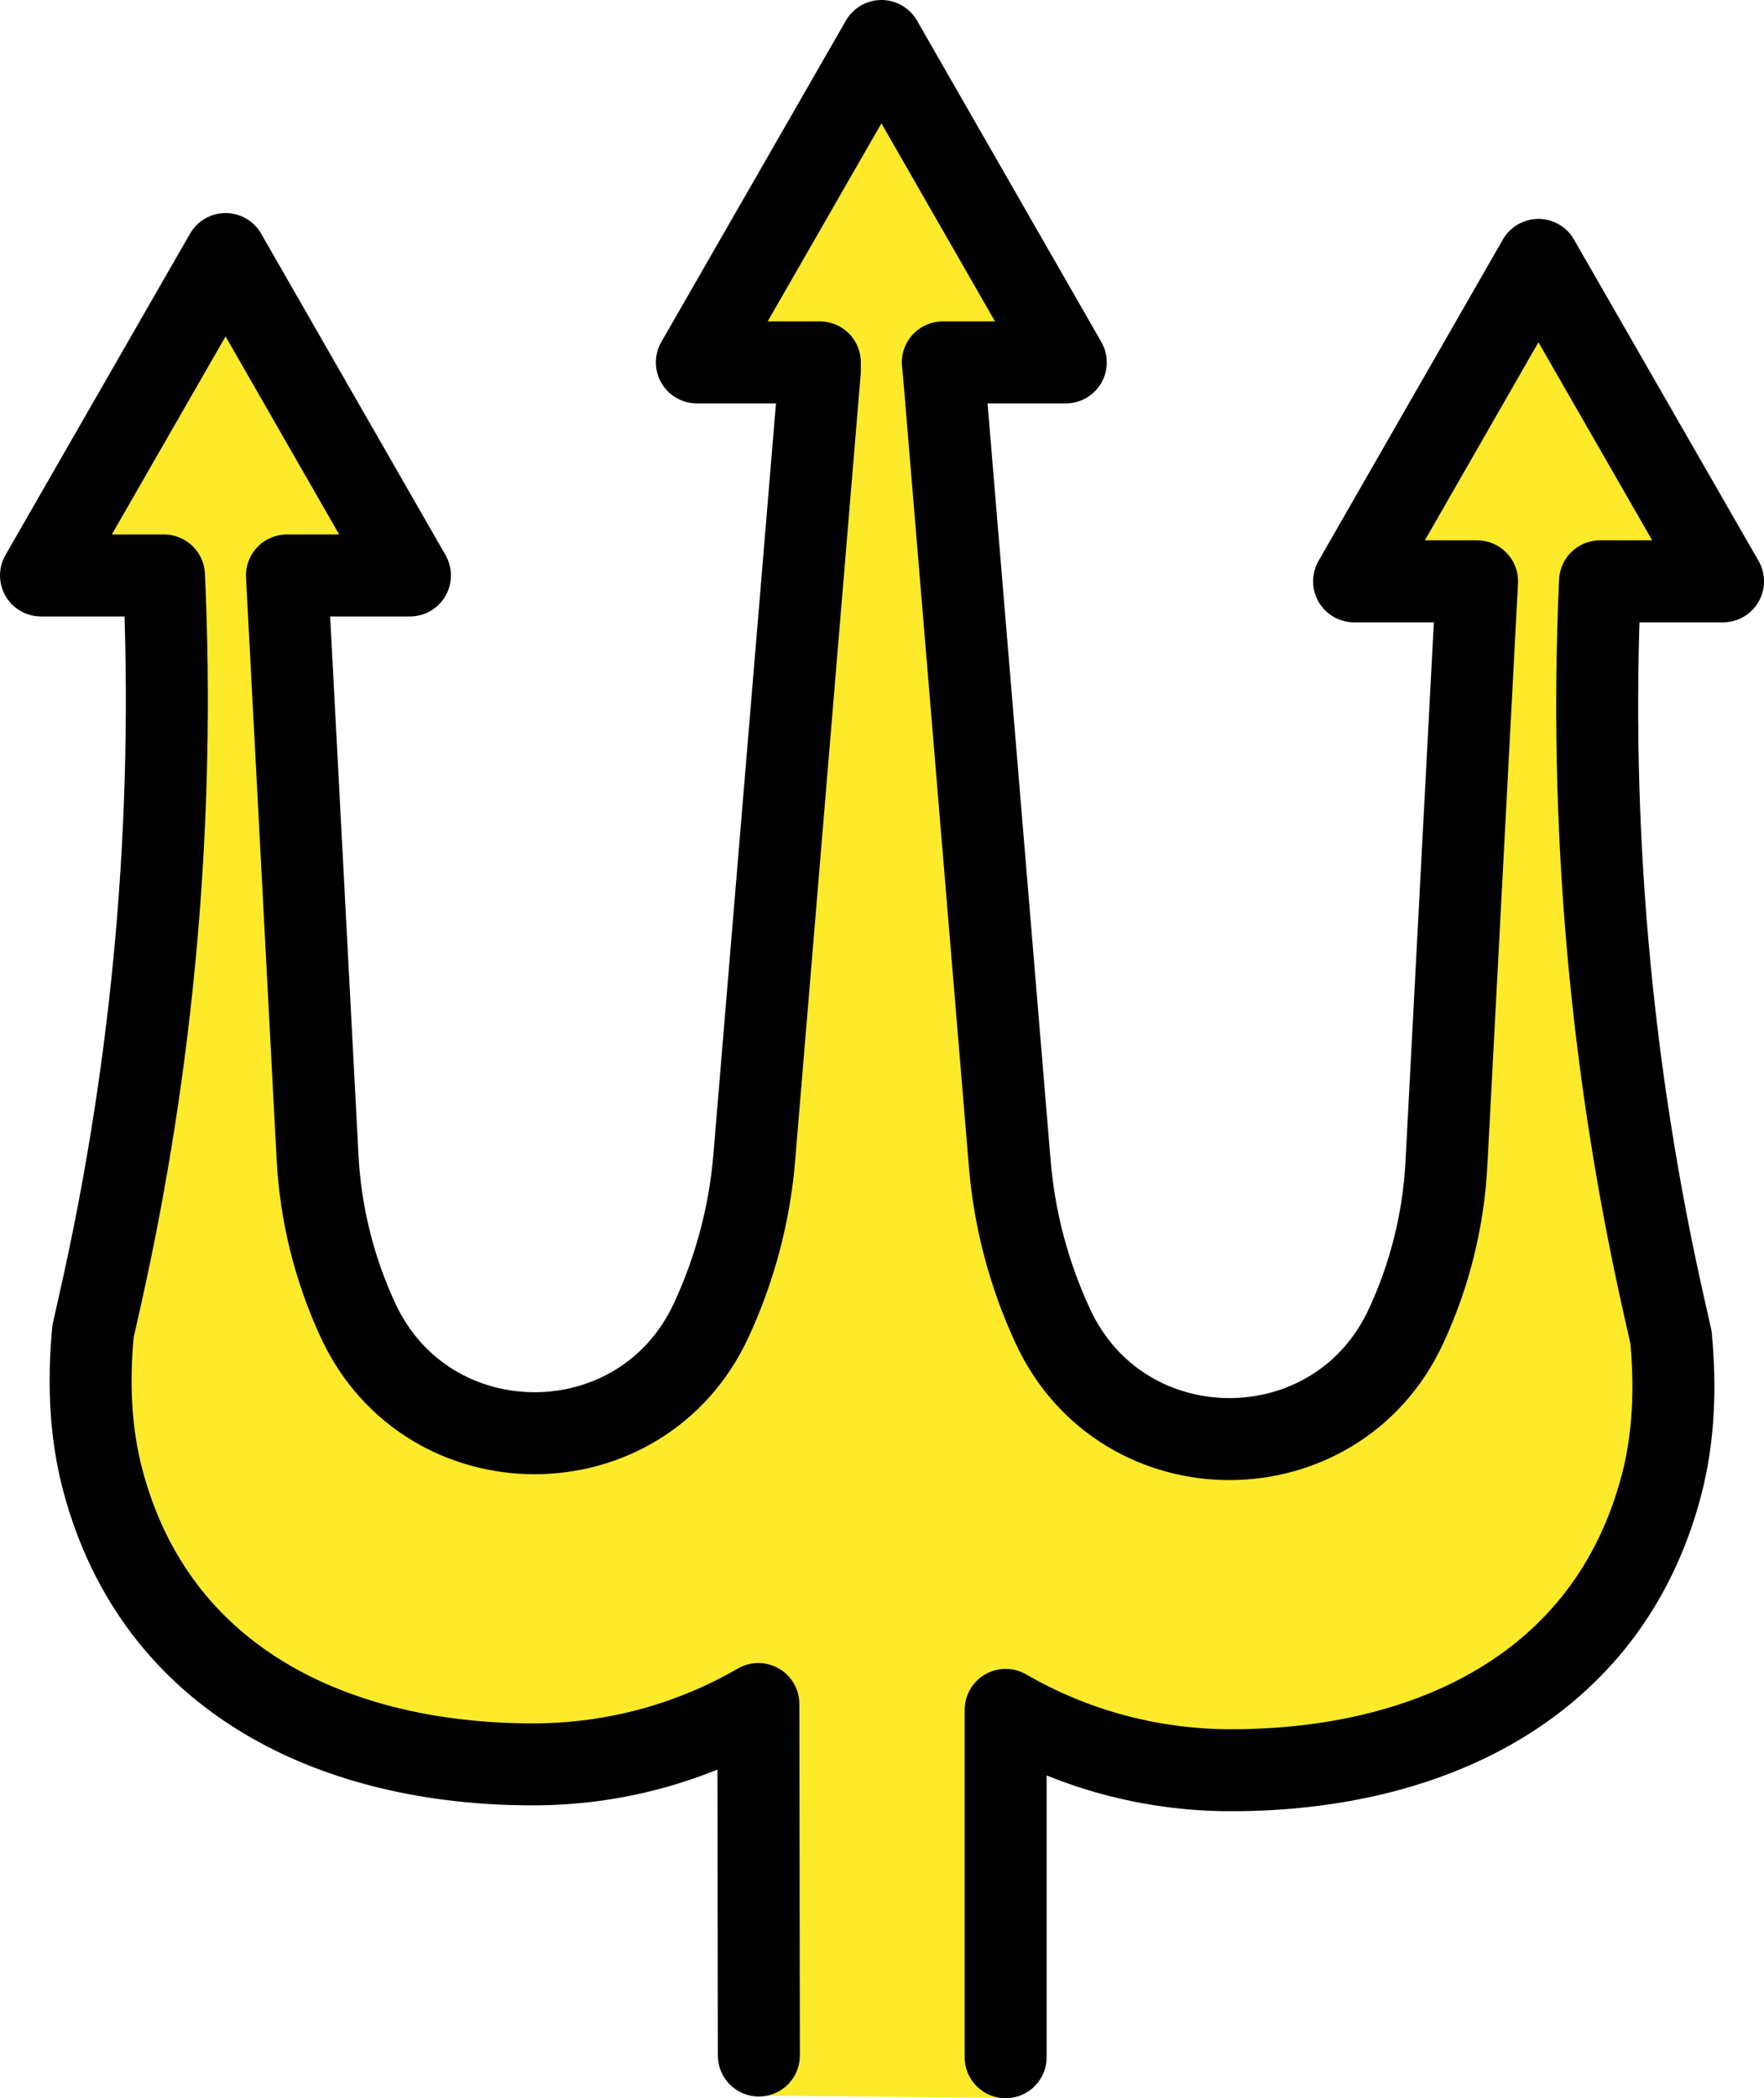 <?xml version="1.0" encoding="UTF-8" standalone="no"?>
<svg
   id="emoji"
   viewBox="0 0 43.033 51.18"
   version="1.1"
   sodipodi:docname="1f531.svg"
   width="43.033"
   height="51.18"
   xmlns:inkscape="http://www.inkscape.org/namespaces/inkscape"
   xmlns:sodipodi="http://sodipodi.sourceforge.net/DTD/sodipodi-0.dtd"
   xmlns="http://www.w3.org/2000/svg"
   xmlns:svg="http://www.w3.org/2000/svg">
  <defs
     id="defs2" />
  <sodipodi:namedview
     id="namedview2"
     pagecolor="#ffffff"
     bordercolor="#000000"
     borderopacity="0.25"
     inkscape:showpageshadow="2"
     inkscape:pageopacity="0.0"
     inkscape:pagecheckerboard="0"
     inkscape:deskcolor="#d1d1d1" />
  <g
     id="color"
     transform="translate(-15.624,-16.825)">
    <path
       fill="#fcea2b"
       stroke="none"
       d="m 40.154,68 0.002,-8.659 c 1.618,0.955 3.497,1.501 5.5,1.501 4.784,0 9.192,-2.049 10.495,-7.078 0.311,-1.201 0.35,-2.458 0.236,-3.695 L 56.212,49.273 C 54.909,43.368 54.386,37.313 54.657,31.267 v 0 h 3 L 53.154,23.271 48.657,31.267 h 3 l -0.48,9.306 -0.267,5.178 c -0.072,1.404 -0.408,2.781 -0.99,4.056 v 0 c -1.702,3.731 -6.902,3.732 -8.606,0.003 v 0 C 40.73,48.53 40.372,47.156 40.257,45.75 L 38.657,26.168 38.624,25.821 h 3 L 37.127,17.825 32.624,25.821 h 3 l 5e-4,0.201 -1.6,19.582 c -0.115,1.406 -0.473,2.78 -1.057,4.059 v 0 c -1.704,3.73 -6.904,3.728 -8.606,-0.003 v 0 c -0.581,-1.275 -0.917,-2.652 -0.99,-4.056 l -0.267,-5.178 -0.48,-9.306 h 3 l -4.497,-7.996 -4.503,7.996 h 3 v 0 c 0.272,6.046 -0.252,12.101 -1.555,18.006 l -0.176,0.797 c -0.114,1.236 -0.075,2.494 0.236,3.695 1.303,5.029 5.711,7.078 10.495,7.078 2.004,0 3.882,-0.546 5.5,-1.501 l 0.013,8.745 z"
       id="path1" />
  </g>
  <g
     id="hair"
     transform="translate(-15.624,-16.825)" />
  <g
     id="skin"
     transform="translate(-15.624,-16.825)" />
  <g
     id="skin-shadow"
     transform="translate(-15.624,-16.825)" />
  <g
     id="line"
     transform="translate(-15.624,-16.825)">
    <path
       fill="none"
       stroke="#000000"
       stroke-linecap="round"
       stroke-linejoin="round"
       stroke-miterlimit="10"
       stroke-width="2"
       d="m 40.157,67.005 v -8.472 c 1.618,0.936 3.497,1.472 5.5,1.472 4.784,0 9.192,-2.01 10.495,-6.94 0.311,-1.177 0.35,-2.41 0.236,-3.623 L 56.212,48.661 C 54.909,42.871 54.386,36.934 54.657,31.005 v 0 h 3 l -4.503,-7.84 -4.497,7.84 h 3 l -0.48,9.124 -0.267,5.077 c -0.072,1.377 -0.408,2.727 -0.99,3.977 v 0 c -1.702,3.658 -6.902,3.66 -8.606,0.003 v 0 c -0.584,-1.254 -0.942,-2.601 -1.057,-3.98 l -1.6,-19.201 -0.033,-0.34 h 3 L 37.127,17.825 32.624,25.665 h 3 l 5e-4,0.197 -1.6,19.201 c -0.115,1.379 -0.473,2.726 -1.057,3.98 v 0 c -1.704,3.657 -6.904,3.655 -8.606,-0.003 v 0 c -0.581,-1.25 -0.917,-2.6 -0.99,-3.977 l -0.267,-5.077 -0.48,-9.124 h 3 l -4.497,-7.84 -4.503,7.84 h 3 v 0 c 0.272,5.928 -0.252,11.866 -1.555,17.655 l -0.176,0.782 c -0.114,1.212 -0.075,2.445 0.236,3.623 1.303,4.931 5.711,6.94 10.495,6.94 2.004,0 3.882,-0.536 5.5,-1.472 l 0.012,8.574"
       id="path2" />
  </g>
</svg>
